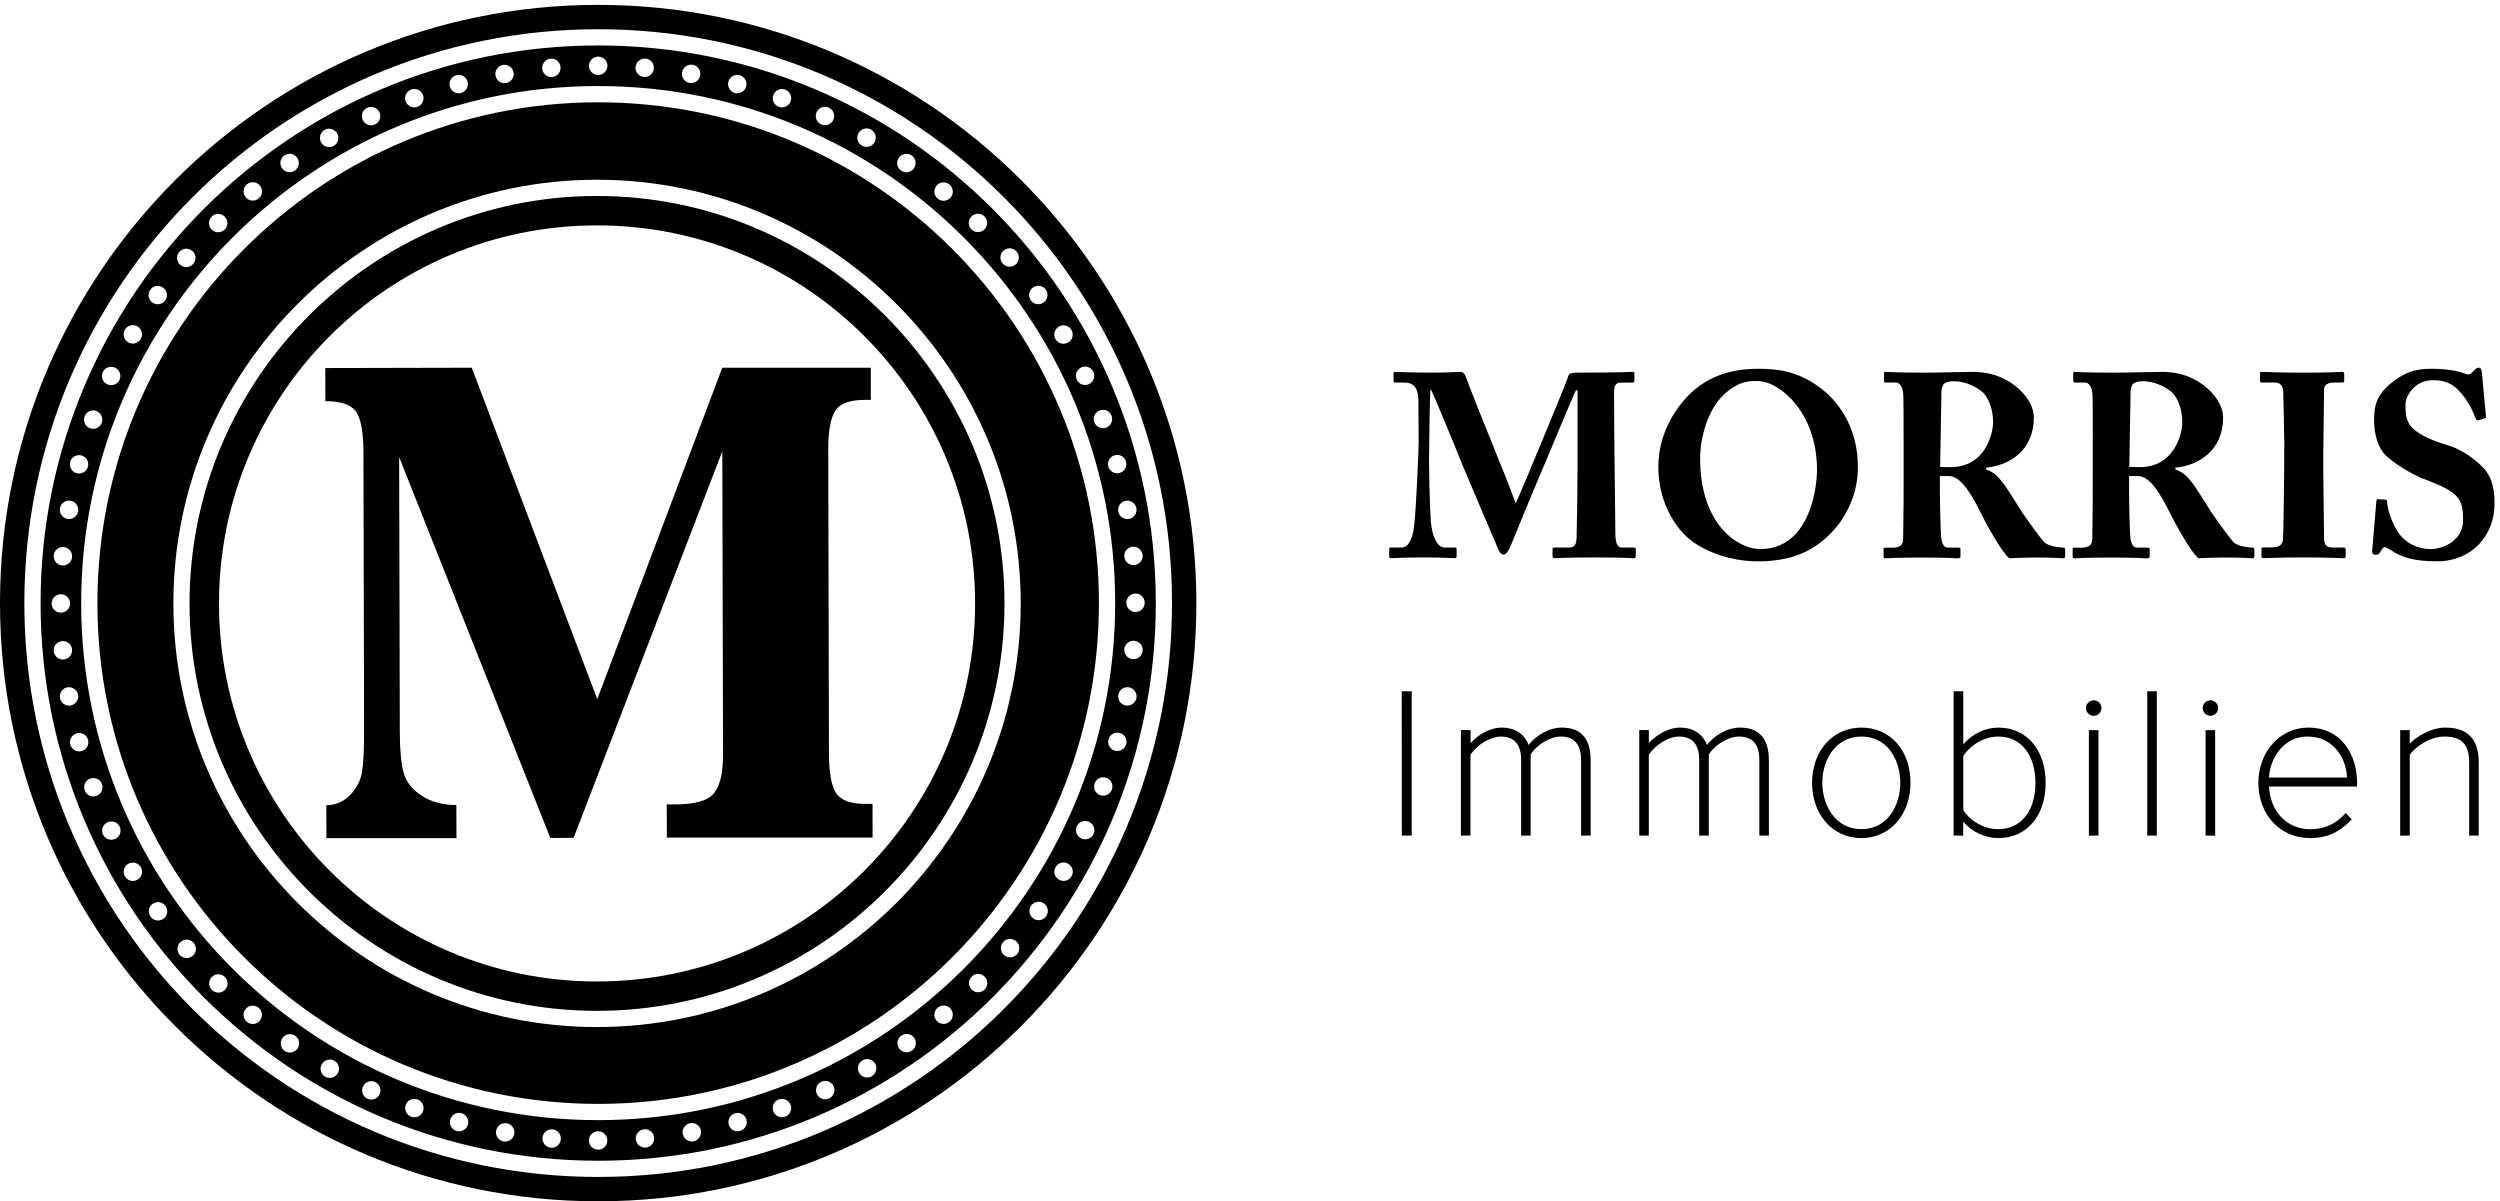 <svg xmlns="http://www.w3.org/2000/svg" viewBox="0 0 77 37" fill-rule="evenodd" clip-rule="evenodd" stroke-linejoin="round" stroke-miterlimit="1.414">
  <path d="M18.423 36.25C8.663 36.25.75 28.337.75 18.577.75 8.814 8.663.9 18.423.9c9.763 0 17.675 7.914 17.675 17.677 0 9.76-7.912 17.673-17.675 17.673zm0-36.1C8.25.15 0 8.4 0 18.578 0 28.752 8.25 37 18.423 37c10.177 0 18.425-8.248 18.425-18.423C36.848 8.4 28.6.15 18.423.15z"/>
  <path d="M18.388 31.633c-7.195 0-13.048-5.852-13.048-13.047 0-7.196 5.853-13.05 13.048-13.05s13.05 5.854 13.05 13.05c0 7.195-5.855 13.047-13.05 13.047zm.035-28.482C9.905 3.15 3 10.06 3 18.58 3 27.094 9.904 34 18.422 34c8.52 0 15.425-6.906 15.425-15.423 0-8.52-6.904-15.426-15.425-15.426z"/>
  <path d="M18.388 30.23c-6.43 0-11.643-5.215-11.643-11.644 0-6.432 5.213-11.644 11.643-11.644 6.43 0 11.645 5.212 11.645 11.644 0 6.43-5.214 11.643-11.645 11.643zm0-24.194c-6.92 0-12.55 5.63-12.55 12.55 0 6.92 5.63 12.548 12.55 12.548 6.92 0 12.55-5.63 12.55-12.548 0-6.92-5.63-12.55-12.55-12.55z"/>
  <path d="M34.886 20.302c-.156-.014-.27-.152-.258-.307.014-.157.152-.27.308-.26.156.017.272.153.258.31-.014.156-.15.27-.308.257zm-.214 1.427c-.153-.03-.255-.175-.228-.33.026-.153.174-.257.328-.23.154.03.257.174.23.33-.027.153-.173.255-.33.23zm-.33 1.392c-.152-.04-.24-.196-.2-.347.04-.15.194-.24.347-.2.15.04.24.196.197.347-.04.15-.195.24-.347.2zm-.46 1.37c-.145-.054-.22-.216-.168-.363.054-.15.216-.224.365-.17.144.052.22.216.166.363-.053.146-.215.222-.364.17zm-.202 1.197c-.066.143-.234.202-.377.137-.14-.067-.203-.236-.136-.377.066-.14.234-.202.376-.136s.204.234.137.376zm-.678 1.302c-.078.136-.25.182-.387.103-.135-.078-.182-.25-.104-.386.08-.137.253-.184.39-.104.135.078.18.25.103.386zm-.78 1.23c-.09.13-.267.16-.395.07s-.16-.266-.07-.395c.09-.128.267-.16.395-.07s.16.267.07.395zm-.894 1.165c-.1.12-.28.136-.4.035-.12-.1-.135-.28-.035-.4s.28-.135.4-.034c.12.1.135.278.035.398zM18.423 34.5C9.63 34.5 2.5 27.37 2.5 18.577 2.5 9.78 9.63 2.65 18.422 2.65c8.797 0 15.925 7.13 15.925 15.927 0 8.794-7.128 15.923-15.925 15.923zm11.904-4.02c-.112.11-.29.11-.4 0-.11-.11-.11-.29 0-.4.11-.114.288-.114.4 0 .11.11.11.29 0 .4zm-1.082.99c-.12.102-.3.086-.4-.035-.1-.12-.085-.298.035-.398.12-.102.298-.085.4.035.1.12.085.3-.035.398zm-1.156.89c-.13.09-.306.06-.396-.07-.09-.128-.06-.304.07-.394.128-.09.305-.06.395.07.09.128.057.304-.07.395zm-1.24.79c-.135.077-.31.03-.387-.105-.08-.135-.032-.308.103-.386.137-.08.31-.034.388.1.078.137.032.31-.103.388zm-1.313.683c-.14.065-.31.004-.377-.138-.064-.143-.003-.31.14-.377.14-.066.31-.004.375.137.067.142.005.31-.137.378zm-1.356.56c-.146.054-.31-.02-.363-.17-.054-.145.023-.308.17-.362.147-.05.31.024.363.17.055.148-.02.31-.168.365zm-1.39.44c-.15.042-.306-.047-.345-.2-.04-.15.05-.305.2-.346.15-.04.306.05.347.2.04.15-.05.308-.2.346zm-1.432.32c-.156.027-.302-.077-.33-.23-.027-.154.076-.3.23-.33.155-.026.302.077.33.23.026.155-.077.302-.23.33zm-1.468.192c-.157.014-.294-.1-.307-.258-.014-.156.102-.292.258-.306.156-.013.294.103.307.26.013.154-.103.293-.258.306zm-1.467.063c-.157 0-.284-.126-.284-.283 0-.156.13-.284.284-.284.156 0 .284.13.283.286 0 .158-.127.285-.283.283zm-1.457-.06c-.155-.015-.27-.15-.257-.307.013-.155.15-.27.307-.256.155.014.272.15.257.307-.014.158-.15.27-.307.26zm-1.456-.19c-.154-.03-.257-.176-.23-.33.028-.155.175-.257.33-.23.153.027.257.173.23.328-.028.154-.175.258-.33.23zm-1.444-.322c-.15-.04-.24-.196-.2-.347.04-.154.195-.243.346-.204.152.042.242.197.202.347-.042.153-.197.243-.348.202zm-1.4-.442c-.148-.054-.224-.217-.17-.363.053-.146.216-.22.363-.17.147.056.223.22.17.365-.054.148-.217.223-.364.17zm-.972-.693c-.066.144-.235.205-.377.138-.143-.066-.204-.234-.137-.375.066-.142.234-.204.376-.137.14.066.202.235.136.376zm-1.292-.643c-.078.136-.252.183-.387.105-.135-.077-.182-.252-.104-.387s.253-.182.39-.103c.135.078.18.25.103.386zm-1.24-.76c-.09.127-.267.16-.394.07-.13-.09-.16-.268-.07-.396.09-.13.266-.16.394-.07.13.09.16.267.07.396zm-1.16-.86c-.102.12-.28.136-.4.034-.12-.1-.135-.277-.035-.397s.278-.137.4-.035c.118.1.134.28.033.398zm-1.075-.948c-.112.11-.292.11-.402 0-.11-.11-.11-.29 0-.4.11-.11.29-.11.4 0 .112.11.112.29 0 .4zm-.995-1.05c-.12.102-.298.086-.4-.033-.1-.12-.084-.3.036-.4.12-.1.3-.085.4.035.1.12.085.3-.035.4zM5.03 28.3c-.13.09-.305.06-.395-.07-.09-.127-.058-.304.07-.393.128-.09.305-.058.395.07.09.127.06.304-.07.393zm-.797-1.204c-.135.078-.308.032-.386-.103-.08-.136-.033-.308.103-.388.136-.078.31-.03.387.104.08.134.032.307-.104.385zm-.685-1.258c-.142.066-.31.004-.377-.137-.065-.14-.003-.31.14-.374.14-.066.31-.006.376.137.066.14.005.31-.137.376zm-.575-1.325c-.147.055-.31-.02-.364-.168-.055-.148.02-.31.17-.363.145-.055.31.022.36.168.055.148-.02.31-.17.363zm-.808-1.58c-.04-.15.05-.306.2-.347.152-.04.307.048.347.2.04.15-.05.306-.2.348-.15.04-.306-.05-.347-.202zM1.847 21.5c-.027-.156.076-.303.23-.33.154-.028.3.077.328.23.028.153-.075.3-.23.33-.154.025-.3-.077-.328-.23zm-.193-1.447c-.013-.156.102-.293.258-.306.156-.014.294.1.308.257.013.157-.102.293-.258.307-.156.015-.294-.1-.308-.257zm.22-1.75c.156 0 .284.127.284.283 0 .157-.128.284-.284.284-.157 0-.284-.126-.284-.283 0-.156.127-.283.284-.283zm.088-1.453c.157.015.27.153.258.308-.014.157-.15.27-.307.258-.156-.014-.27-.152-.258-.307.014-.158.15-.273.307-.26zm.214-1.427c.154.027.257.175.23.33-.028.152-.175.256-.33.23-.153-.03-.256-.176-.23-.33.028-.154.175-.257.33-.23zm.33-1.394c.153.04.243.194.202.346-.04.15-.196.24-.347.2-.15-.04-.24-.197-.2-.348.04-.152.196-.24.348-.2zm.46-1.37c.146.052.222.215.168.362-.053.147-.216.224-.363.17-.145-.054-.22-.217-.166-.364.052-.148.215-.223.362-.17zm.203-1.2c.064-.14.232-.202.374-.136.142.067.204.235.138.377-.067.14-.235.204-.377.137-.142-.066-.203-.234-.137-.376zm.676-1.302c.078-.136.25-.182.386-.104.137.078.183.25.104.387-.078.136-.25.183-.386.104-.135-.078-.18-.25-.103-.387zm.78-1.23c.09-.13.267-.16.395-.07.13.09.16.266.07.394-.09.127-.265.16-.394.07-.128-.09-.16-.267-.07-.395zm.895-1.166c.1-.12.28-.136.4-.034.12.1.135.277.035.397s-.28.137-.4.036c-.12-.1-.135-.28-.034-.4zm1-1.09c.11-.112.29-.112.4 0 .113.11.113.29 0 .4-.11.11-.29.11-.4 0-.11-.11-.11-.29 0-.4zm1.083-.993c.12-.1.3-.085.4.035.1.12.085.3-.035.4-.12.1-.3.084-.4-.036-.1-.12-.085-.3.034-.4zm1.155-.89c.127-.09.304-.06.394.07.09.13.058.305-.07.395-.128.09-.304.058-.395-.07-.09-.127-.06-.304.07-.394zM9.996 4c.135-.076.308-.03.387.105.078.136.032.31-.103.387-.136.08-.31.032-.388-.103-.08-.136-.032-.31.104-.388zm1.313-.68c.14-.067.31-.006.377.137.066.14.004.31-.137.376-.142.066-.31.005-.377-.138-.066-.142-.005-.31.138-.376zm1.356-.564c.147-.052.31.023.363.17.053.148-.023.31-.17.364-.147.053-.31-.02-.363-.168-.054-.147.022-.31.17-.365zm1.39-.44c.15-.04.306.05.347.2.04.152-.05.308-.2.348-.152.04-.307-.05-.348-.2-.04-.15.05-.308.2-.347zM15.49 2c.154-.027.3.076.328.23.028.154-.075.3-.23.328-.154.027-.3-.076-.327-.23-.026-.154.077-.302.23-.33zm1.468-.193c.155-.014.293.1.307.257.013.157-.102.293-.258.31-.156.012-.293-.104-.307-.26-.013-.155.1-.294.258-.307zm1.467-.063c.156 0 .284.126.284.282 0 .157-.13.284-.286.284-.156 0-.284-.127-.284-.284 0-.156.13-.282.285-.282zm1.455.06c.156.014.272.15.258.307-.013.158-.15.273-.307.26-.154-.014-.27-.15-.256-.307.014-.157.152-.27.307-.258zm1.456.19c.155.028.257.176.23.33-.026.154-.174.257-.328.23-.154-.028-.257-.174-.23-.328.027-.154.175-.258.328-.23zm1.446.323c.15.04.24.196.2.346-.04.15-.196.24-.348.202-.15-.042-.24-.197-.2-.348.04-.152.196-.242.348-.2zm1.4.44c.147.055.223.218.17.365-.055.147-.217.22-.364.17-.147-.055-.224-.217-.17-.364.054-.148.217-.223.364-.17zm.97.694c.067-.14.236-.2.378-.135.14.066.203.234.137.376-.067.144-.235.205-.377.138-.142-.065-.204-.234-.137-.376zm1.293.646c.078-.135.25-.182.387-.104.135.08.182.254.104.39-.08.135-.252.18-.387.102-.138-.078-.184-.25-.106-.387zm1.24.76c.09-.126.267-.158.395-.068.13.09.16.267.07.395-.09.13-.267.16-.395.07-.13-.09-.16-.267-.07-.396zm1.16.86c.1-.118.28-.134.4-.034.12.102.135.28.035.4s-.28.136-.4.035c-.12-.1-.135-.28-.035-.4zm1.075.95c.112-.11.29-.112.4 0 .112.11.112.29 0 .4-.11.11-.29.11-.4 0-.11-.11-.11-.29 0-.4zm.995 1.047c.12-.1.297-.085.398.035.102.12.086.298-.035.4-.12.1-.3.084-.4-.036-.1-.12-.085-.298.037-.398zm.904 1.14c.126-.09.303-.06.392.068.09.13.06.307-.07.396-.127.09-.305.06-.393-.068-.09-.13-.06-.305.07-.396zm.795 1.205c.135-.08.308-.033.386.104.08.135.034.308-.102.386-.138.08-.31.033-.39-.103-.077-.136-.03-.308.106-.386zm.685 1.258c.142-.067.312-.005.377.136.067.143.005.312-.136.378-.14.067-.31.005-.374-.137-.068-.14-.006-.31.136-.375zm.576 1.324c.148-.055.31.02.363.17.052.145-.024.308-.17.36-.15.055-.31-.02-.364-.168-.054-.148.022-.31.17-.363zm.808 1.58c.04.15-.05.306-.2.347-.15.04-.308-.05-.348-.2-.04-.15.05-.307.2-.347.153-.04.308.048.348.2zm.318 1.433c.027.154-.076.302-.23.33-.154.026-.302-.077-.328-.23-.027-.155.075-.302.23-.33.154-.027.3.076.328.23zm.256 2.912c0 .156-.127.284-.283.284-.156 0-.283-.13-.283-.286 0-.156.127-.283.283-.283.156 0 .283.128.283.284zm-.063-1.466c.013.153-.103.29-.258.304-.155.014-.294-.102-.308-.258-.015-.155.1-.293.256-.306.156-.013.293.102.308.26zM18.423 1.4C8.94 1.4 1.25 9.09 1.25 18.578c0 9.484 7.69 17.173 17.173 17.173 9.487 0 17.176-7.69 17.176-17.172C35.6 9.09 27.91 1.4 18.42 1.4z"/>
  <path d="M26.878 24.76h-.214c-.46.002-.764-.108-.91-.33-.144-.22-.218-.615-.222-1.177v-.012l-.022-9.397v-.004c0-.556.07-.95.21-1.177.14-.23.445-.345.914-.347h.187v-.99h-4.575l-3.85 10.208-3.865-10.208-4.512.01.002 1.02c.47 0 .784.104.94.314.154.21.23.63.233 1.254l.02 8.58c.002.587-.02 1.014-.066 1.28-.045.268-.168.504-.372.71-.204.204-.448.306-.725.307l.002 1.014h4.007l-.004-1.02c-.417 0-.77-.092-1.06-.282-.293-.187-.478-.42-.558-.692-.08-.273-.122-.695-.124-1.272l-.02-8.47 4.656 11.73.717-.002 4.58-11.907.023 9.35c0 .557-.093.95-.278 1.18-.185.23-.588.346-1.206.346h-.25l.003 1.023h6.337l-.002-1.038zM44.077 16.116c.023.298.152.748.418.748h.313c.048 0 .056.024.056.056v.217c0 .032-.008.056-.072.056-.09 0-.305-.024-.893-.024-.685 0-.967.022-1.038.022-.066 0-.073-.008-.073-.072v-.208c0-.024.006-.048.047-.048h.33c.257 0 .354-.37.386-.628.072-.57.144-2.468.144-2.612l-.008-1.23c0-.37-.08-.61-.44-.61h-.268c-.05 0-.057-.025-.057-.058v-.224c0-.024.008-.048.057-.048.08 0 .298.024 1.246.024.377 0 .626-.024.722-.024.08 0 .145.008.193.136.515 1.368 1.094 2.7 1.543 3.907.088-.152.7-1.647.748-1.76.032-.08.836-2.002.876-2.162.024-.09.13-.097.37-.097 1.254 0 1.528-.024 1.615-.024.04 0 .048.024.048.072v.185c0 .05-.007.074-.063.074h-.354c-.185 0-.21.145-.21.313 0 .12.01 2.1.017 2.267 0 .16.024 1.922.024 2.066 0 .305.07.434.184.434h.388c.048 0 .056.024.056.056v.2c0 .05-.008.073-.072.073-.097 0-.24-.024-1.19-.024-.82 0-1.133.022-1.24.022-.053 0-.062-.024-.062-.072v-.2c0-.04.01-.056.063-.056h.45c.138 0 .21-.05.227-.273.008-.095.03-1.56.03-2.122v-2.45h-.047c-.08.136-.98 2.323-1.125 2.652-.168.37-.884 2.153-.924 2.226-.04.064-.097.185-.193.185-.055 0-.104-.055-.143-.143-.026-.056-1.087-2.548-1.144-2.693-.144-.37-.884-2.17-.948-2.267-.032.112-.05 2.147-.05 2.242 0 .096.01 1.19.06 1.897zm11.886-1.656c0-1.76-1.157-2.725-1.832-2.725-.16 0-.56-.04-1.05.434-.476.45-.717 1.292-.717 1.952 0 2.058 1.18 2.79 1.85 2.79 1.486 0 1.75-1.794 1.75-2.453zm-3.706 2.307c-.57-.346-1.18-1.214-1.18-2.387 0-.49.128-1.254.747-2.002.707-.86 1.616-1.02 2.34-1.02.667 0 1.285.104 1.96.634.61.483 1.1 1.294 1.1 2.404 0 .587-.183 1.197-.6 1.76-.524.65-1.207 1.134-2.477 1.134-.555 0-1.254-.13-1.89-.523zm7.5-2.387c.152.008.25.008.32.008 1.06 0 1.31-1.013 1.31-1.39 0-.37-.13-.725-.304-.902-.29-.256-.652-.353-.893-.353-.137 0-.24.016-.306.072-.048.033-.07.12-.088.217l-.04 2.348zm-1.127-.868c0-.595 0-1.11-.007-1.326-.008-.266-.113-.403-.225-.403h-.322c-.04 0-.048-.024-.048-.057v-.216c0-.04.008-.056.048-.056.073 0 .322.024 1.198.024.45 0 1.157-.024 1.486-.024.628 0 1.094.224 1.424.53.29.266.458.58.458.876 0 1.02-.764 1.48-1.47 1.544v.056c.247.08.377.233.53.427.104.127.546.844.61.94.05.072.482.683.643.868.097.104.402.17.588.17.055 0 .064.03.064.062v.194c0 .05-.01.074-.064.074-.065 0-.274-.024-.893-.024-.233 0-.53.015-.764.023-.24-.184-.74-1.117-.876-1.39-.273-.547-.602-1.142-.99-1.142h-.272v.41c0 .476.025 1.377.04 1.48.017.17.08.315.202.315h.33c.056 0 .063.024.063.063v.194c0 .057-.007.073-.13.073-.006 0-.208-.024-1.052-.024-.85 0-1.034.024-1.123.024-.064 0-.064-.024-.064-.08v-.186c0-.04 0-.063.04-.063h.24c.18 0 .323-.057.323-.257.015-.796.015-1.553.015-2.316v-.778zm6.954.868c.152.008.25.008.32.008 1.06 0 1.31-1.013 1.31-1.39 0-.37-.128-.725-.305-.902-.29-.256-.653-.353-.894-.353-.137 0-.24.016-.306.072-.046.033-.07.12-.087.217l-.04 2.348zm-1.126-.868c0-.595 0-1.11-.008-1.326-.008-.266-.113-.403-.226-.403h-.32c-.042 0-.05-.024-.05-.057v-.216c0-.04.008-.056.05-.056.07 0 .32.024 1.197.024.45 0 1.16-.024 1.488-.024.628 0 1.094.224 1.423.53.29.266.46.58.46.876 0 1.02-.764 1.48-1.47 1.544v.056c.25.08.377.233.53.427.104.127.546.844.61.94.05.072.483.683.644.868.096.104.4.17.586.17.055 0 .063.03.063.062v.194c0 .05-.008.074-.064.074-.066 0-.275-.024-.894-.024-.233 0-.53.015-.764.023-.24-.184-.74-1.117-.876-1.39-.274-.547-.602-1.142-.99-1.142h-.272v.41c0 .476.024 1.377.04 1.48.016.17.08.315.2.315h.33c.058 0 .065.024.065.063v.194c0 .057-.008.073-.13.073-.01 0-.21-.024-1.052-.024-.854 0-1.038.024-1.127.024-.064 0-.064-.024-.064-.08v-.186c0-.04 0-.063.04-.063h.242c.177 0 .322-.057.322-.257.016-.796.016-1.553.016-2.316v-.778zm5.9.288c0-.192-.026-1.64-.034-1.743-.015-.193-.096-.274-.265-.274h-.388c-.04 0-.063-.015-.063-.048v-.233c0-.032.02-.048.055-.048.095 0 .506.024 1.294.024.82 0 1.076-.024 1.19-.024.04 0 .055.024.055.072v.2c0 .042-.025.057-.066.057h-.233c-.2 0-.322.065-.322.21 0 .08-.023 1.857-.023 1.953v.62l.023 2.008c0 .25.12.29.274.29h.33c.04 0 .063.016.063.056v.225c0 .032-.024.048-.073.048-.095 0-.417-.024-1.18-.024-.844 0-1.19.022-1.28.022-.04 0-.062-.016-.062-.064v-.218c0-.032.023-.048.063-.048h.236c.16 0 .33-.024.362-.218.015-.12.04-1.856.04-2.283v-.56zm3.11 1.592c.032 0 .055.008.055.065.016.25.13.595.32.908.235.37.63.547 1.015.547.386 0 1.005-.257 1.005-.892 0-.667-.13-.86-1.174-1.255-.243-.088-.758-.345-1.168-.7-.28-.248-.4-.675-.4-1.14 0-.49.12-.82.6-1.182.362-.273.668-.385 1.16-.385.585 0 .9.096 1.068.16.08.03.137.016.186-.04l.104-.105c.033-.032.073-.048.12-.048.057 0 .073.088.082.137l.128 1.374c0 .032-.016.04-.04.05l-.177.054c-.04.018-.08 0-.104-.055-.09-.234-.228-.547-.5-.836-.2-.228-.443-.34-.805-.34-.603 0-.853.522-.853.73 0 .3.008.54.21.74.21.218.667.41 1.06.524.388.112.7.313 1.03.61.314.28.442.635.442 1.198 0 .98-.7 1.777-1.76 1.777-.724 0-1.102-.12-1.44-.347-.096-.064-.143-.088-.184-.088-.048 0-.08.056-.127.136-.05.09-.088.097-.146.097-.088 0-.12-.04-.112-.128l.13-1.53c.008-.054.03-.054.063-.054l.21.015z"/>
  <path fill-rule="nonzero" d="M43.173 21.29h.308v4.446h-.306zm4.93 1.12c-.414 0-.81.26-1.02.535-.1-.275-.36-.535-.83-.535-.4 0-.773.266-.96.477v-.4h-.297v3.25h.295v-2.493c.213-.314.617-.558.93-.558.42 0 .63.238.63.732v2.318h.293v-2.5c.193-.304.605-.55.927-.55.42 0 .626.238.626.732v2.318h.295v-2.318c0-.67-.297-1.008-.887-1.008zm5.49 0c-.41 0-.81.26-1.016.535-.102-.275-.36-.535-.833-.535-.398 0-.77.266-.96.477v-.4h-.295v3.25h.294v-2.493c.21-.314.615-.558.925-.558.422 0 .627.238.627.732v2.318h.296v-2.5c.194-.304.606-.55.927-.55.423 0 .63.238.63.732v2.318h.294v-2.318c0-.67-.3-1.008-.89-1.008zm3.737 3.128c-.79 0-1.203-.72-1.203-1.43 0-.707.413-1.422 1.202-1.422.822 0 1.2.736 1.2 1.422 0 .687-.378 1.43-1.2 1.43zm0-3.128c-.88 0-1.518.715-1.518 1.698 0 .988.638 1.705 1.517 1.705.88 0 1.514-.717 1.514-1.705 0-1-.624-1.698-1.516-1.698zm4.223 3.128c-.5 0-.91-.304-1.084-.59v-1.66c.182-.3.61-.602 1.082-.602.694 0 1.14.56 1.14 1.428 0 .866-.446 1.424-1.14 1.424zm0-3.128c-.414 0-.808.192-1.084.52v-1.64h-.297v4.446h.295v-.428c.263.31.673.505 1.083.505.87 0 1.456-.683 1.456-1.7 0-1.018-.586-1.703-1.455-1.703zm2.934-.84c-.13 0-.24.108-.24.238s.11.24.24.24.238-.108.238-.24-.107-.24-.238-.24zm-.15.918h.296v3.248h-.295zm1.798-1.198h.295v4.446h-.295zm1.797 1.198h.295v3.248h-.295zm.148-.918c-.128 0-.238.108-.238.238s.11.24.24.24.237-.108.237-.24-.11-.24-.24-.24zm3 1.116c.764 0 1.186.64 1.208 1.263h-2.405c.04-.624.465-1.265 1.198-1.265zm.008-.276c-.857 0-1.53.745-1.53 1.698 0 .988.67 1.705 1.595 1.705.502 0 .887-.168 1.248-.542l.033-.03-.185-.2-.037.04c-.29.31-.636.46-1.056.46-.713 0-1.23-.54-1.27-1.316h2.713v-.115c0-.847-.467-1.7-1.508-1.7zm4.222 0c-.403 0-.83.235-1.09.493v-.415h-.294v3.248h.295v-2.49c.203-.275.64-.56 1.067-.56.535 0 .763.24.763.804v2.246h.294V23.49c0-.728-.338-1.08-1.033-1.08z"/>
</svg>

